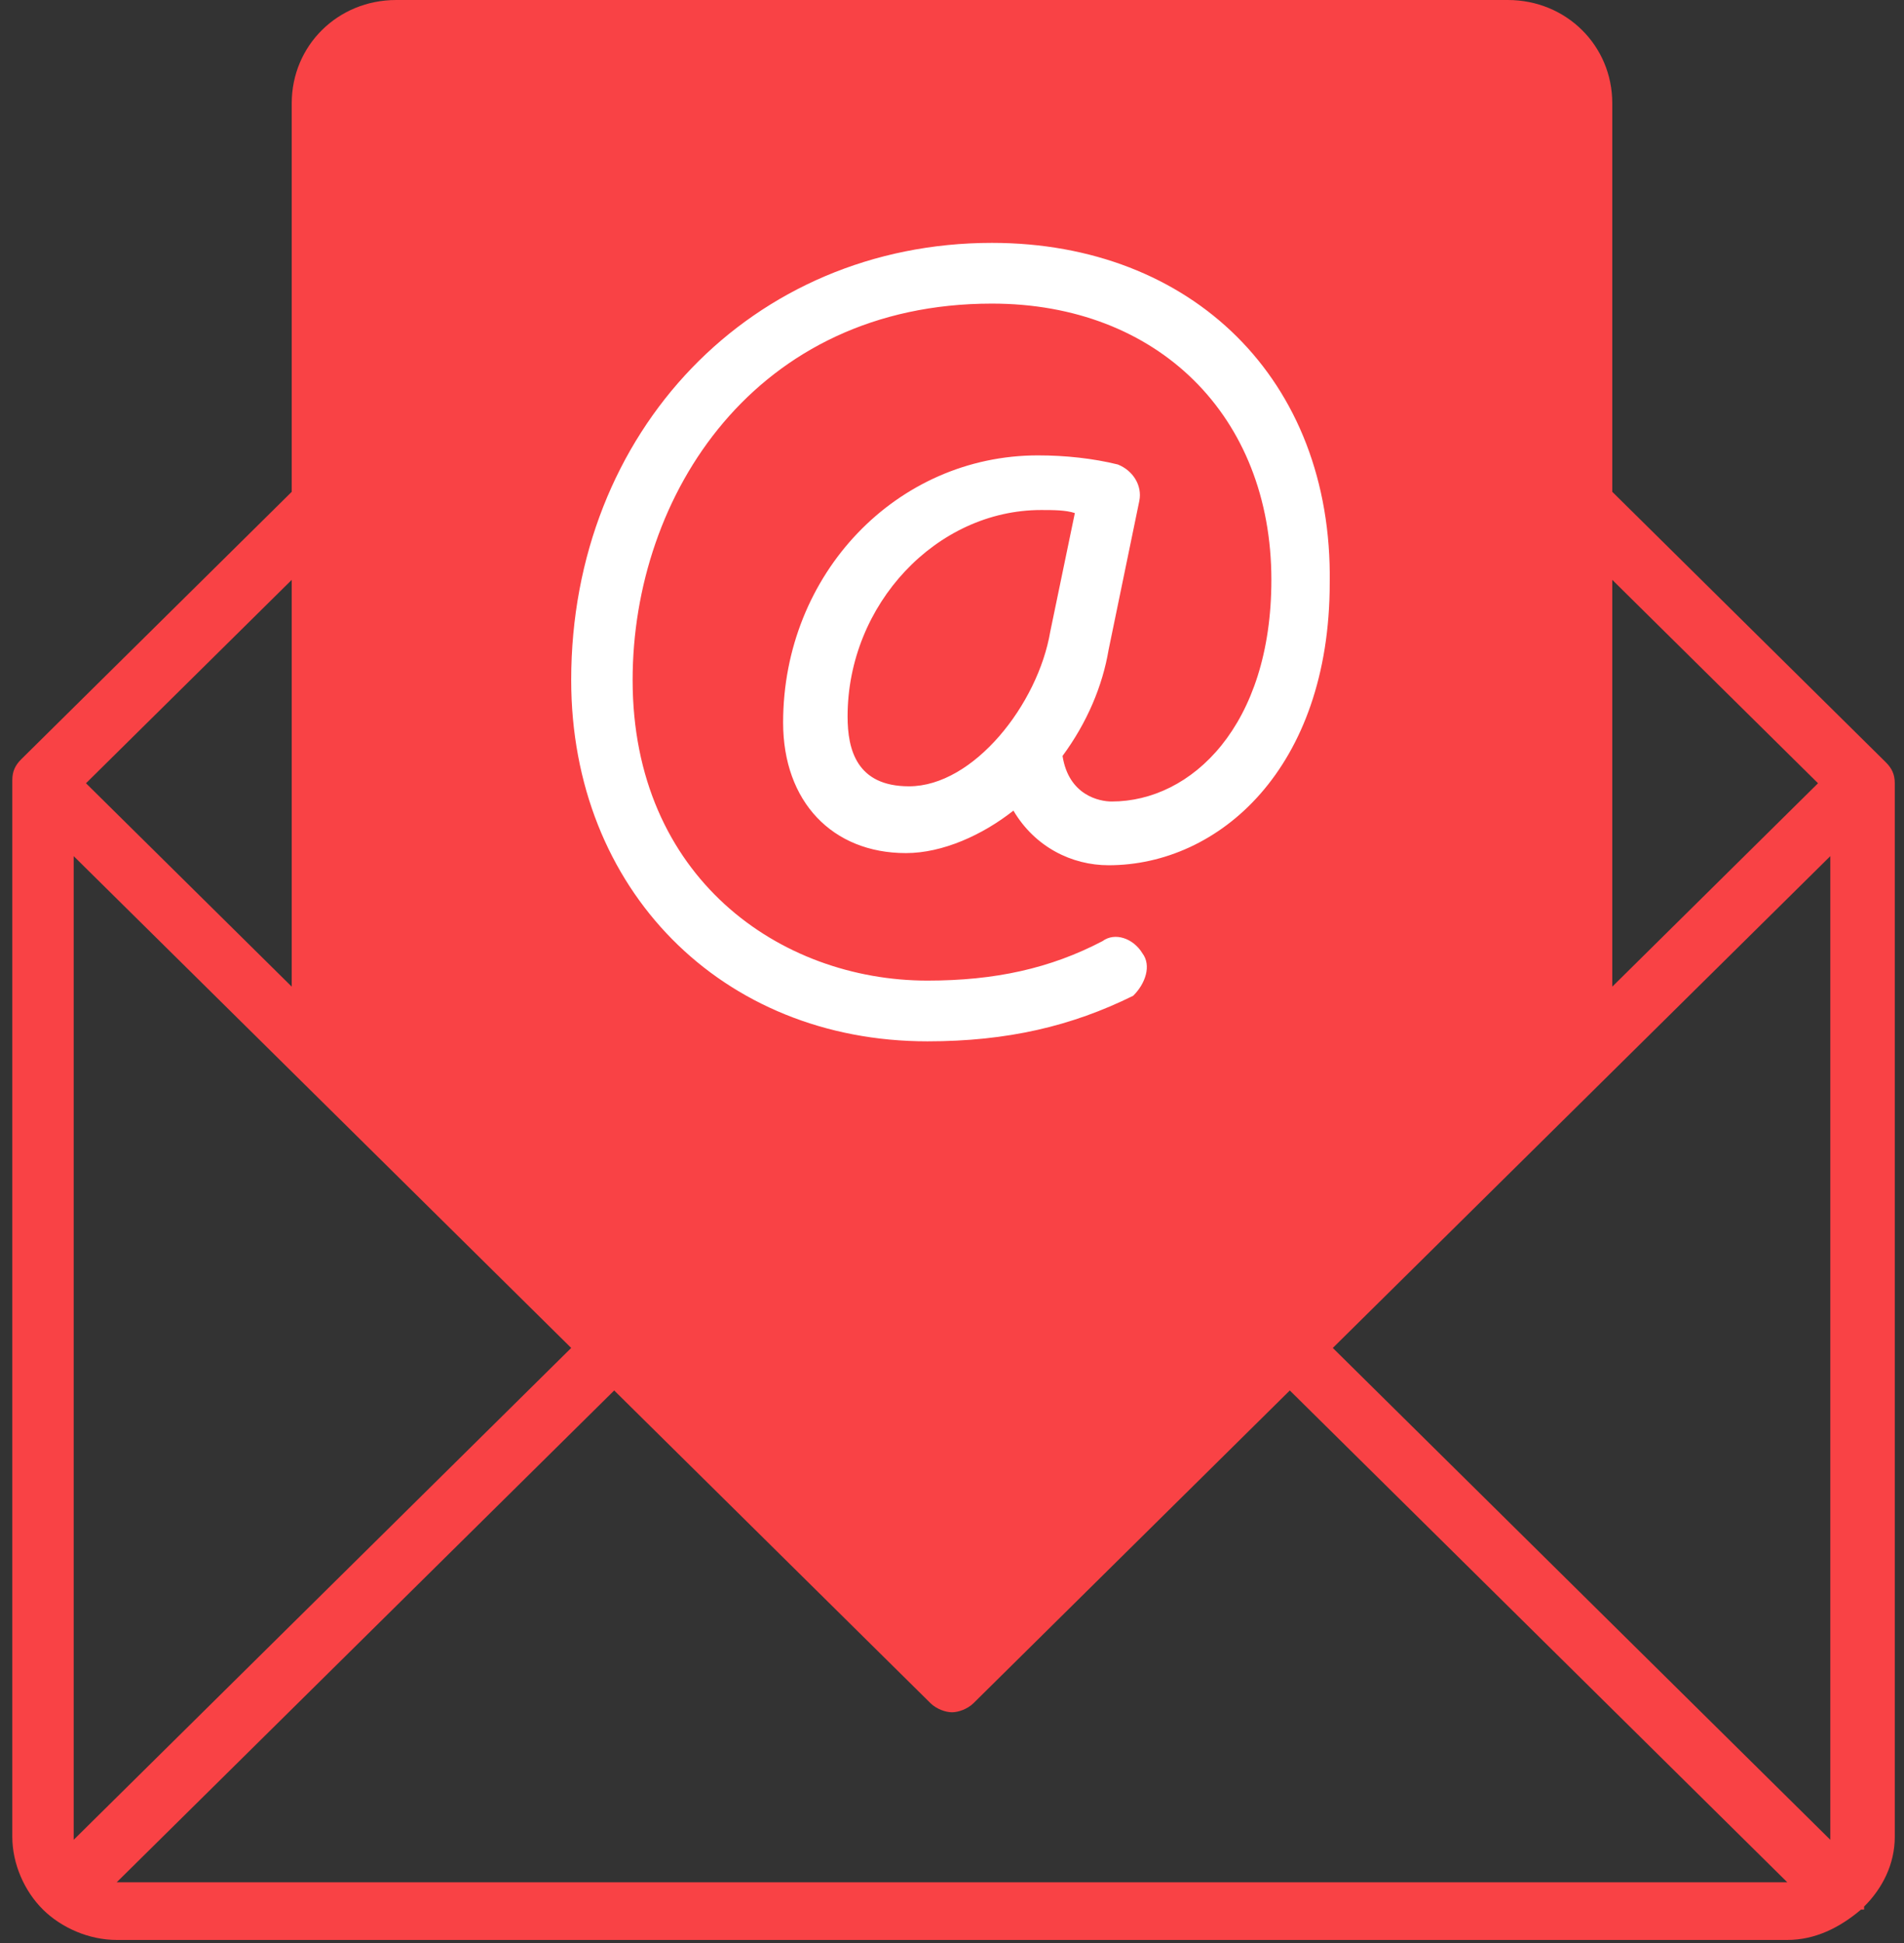 <?xml version="1.0" encoding="UTF-8"?>
<svg width="50px" height="51px" viewBox="0 0 50 51" version="1.1" xmlns="http://www.w3.org/2000/svg" xmlns:xlink="http://www.w3.org/1999/xlink">
    <rect x="0" y="0" width="50" height="51" fill="#333333" stroke="none"/>
    <!-- Generator: Sketch 56.3 (81716) - https://sketch.com -->
    <title>Group</title>
    <desc>Created with Sketch.</desc>
    <g id="Cart-Page" stroke="none" stroke-width="1" fill="none" fill-rule="evenodd">
        <g id="Cart-Page-3.1-" transform="translate(-221, -1292)" fill-rule="nonzero">
            <g id="noun_Email_2129160" transform="translate(221, 1292)">
                <g id="Group">
                    <path d="M42.339,12.909 L42.339,2.709 C42.339,1.195 41.129,0 39.597,0 L10.403,0 C8.871,0 7.661,1.195 7.661,2.709 L7.661,12.909 L0.565,19.922 C0.403,20.081 0.323,20.241 0.323,20.48 L0.323,48.211 C0.323,48.928 0.645,49.645 1.129,50.123 C1.129,50.123 1.129,50.123 1.129,50.123 C1.129,50.123 1.129,50.123 1.129,50.123 C1.613,50.602 2.339,50.92 3.065,50.92 L46.935,50.92 C47.661,50.92 48.306,50.602 48.871,50.123 C48.871,50.123 48.871,50.123 48.952,50.123 C48.952,50.123 48.952,50.123 48.952,50.044 C49.435,49.566 49.758,48.928 49.758,48.211 L49.758,20.559 C49.758,20.559 49.758,20.559 49.758,20.559 C49.758,20.32 49.677,20.161 49.516,20.002 L42.339,12.909 Z M42.339,15.22 L47.742,20.559 L42.339,25.898 L42.339,15.22 Z M7.661,15.22 L7.661,25.898 L2.258,20.559 L7.661,15.22 Z M1.935,48.291 L1.935,22.472 L15,35.381 L1.935,48.291 Z M3.065,49.406 L16.129,36.497 L24.435,44.705 C24.597,44.864 24.839,44.944 25,44.944 C25.161,44.944 25.403,44.864 25.565,44.705 L33.871,36.497 L46.935,49.406 L3.065,49.406 Z M48.065,48.291 L35,35.381 L48.065,22.472 L48.065,48.291 L48.065,48.291 Z" id="Shape" fill="#F94245"></path>
                    <path d="M30,25.022 C29.758,24.623 29.274,24.464 28.952,24.703 C27.581,25.42 26.129,25.739 24.355,25.739 C20.484,25.739 16.613,23.03 16.613,17.85 C16.613,12.989 19.839,7.969 26.048,7.969 C30.403,7.969 33.387,10.917 33.387,15.22 C33.387,19.045 31.29,21.038 29.194,21.038 C28.871,21.038 28.065,20.878 27.903,19.842 C28.548,18.966 28.952,18.009 29.113,17.053 L29.919,13.148 C30,12.75 29.758,12.352 29.355,12.192 C28.71,12.033 27.984,11.953 27.258,11.953 C23.548,11.953 20.565,15.061 20.565,18.966 C20.565,21.038 21.855,22.392 23.79,22.392 C24.758,22.392 25.806,21.914 26.613,21.277 C27.177,22.233 28.145,22.711 29.113,22.711 C32.016,22.711 34.919,20.161 34.919,15.3 C35,9.961 31.29,6.375 26.048,6.375 C19.758,6.375 15,11.316 15,17.85 C15,23.348 18.952,27.333 24.355,27.333 C26.452,27.333 28.145,26.934 29.758,26.137 C30.081,25.819 30.242,25.341 30,25.022 Z M23.871,20.639 C22.5,20.639 22.258,19.683 22.258,18.806 C22.258,15.858 24.597,13.387 27.339,13.387 C27.661,13.387 27.984,13.387 28.226,13.467 L27.581,16.575 C27.258,18.488 25.565,20.639 23.871,20.639 Z" id="Shape" fill="#FFFFFF"></path>
                </g>
            </g>
        </g>
    </g>
</svg>